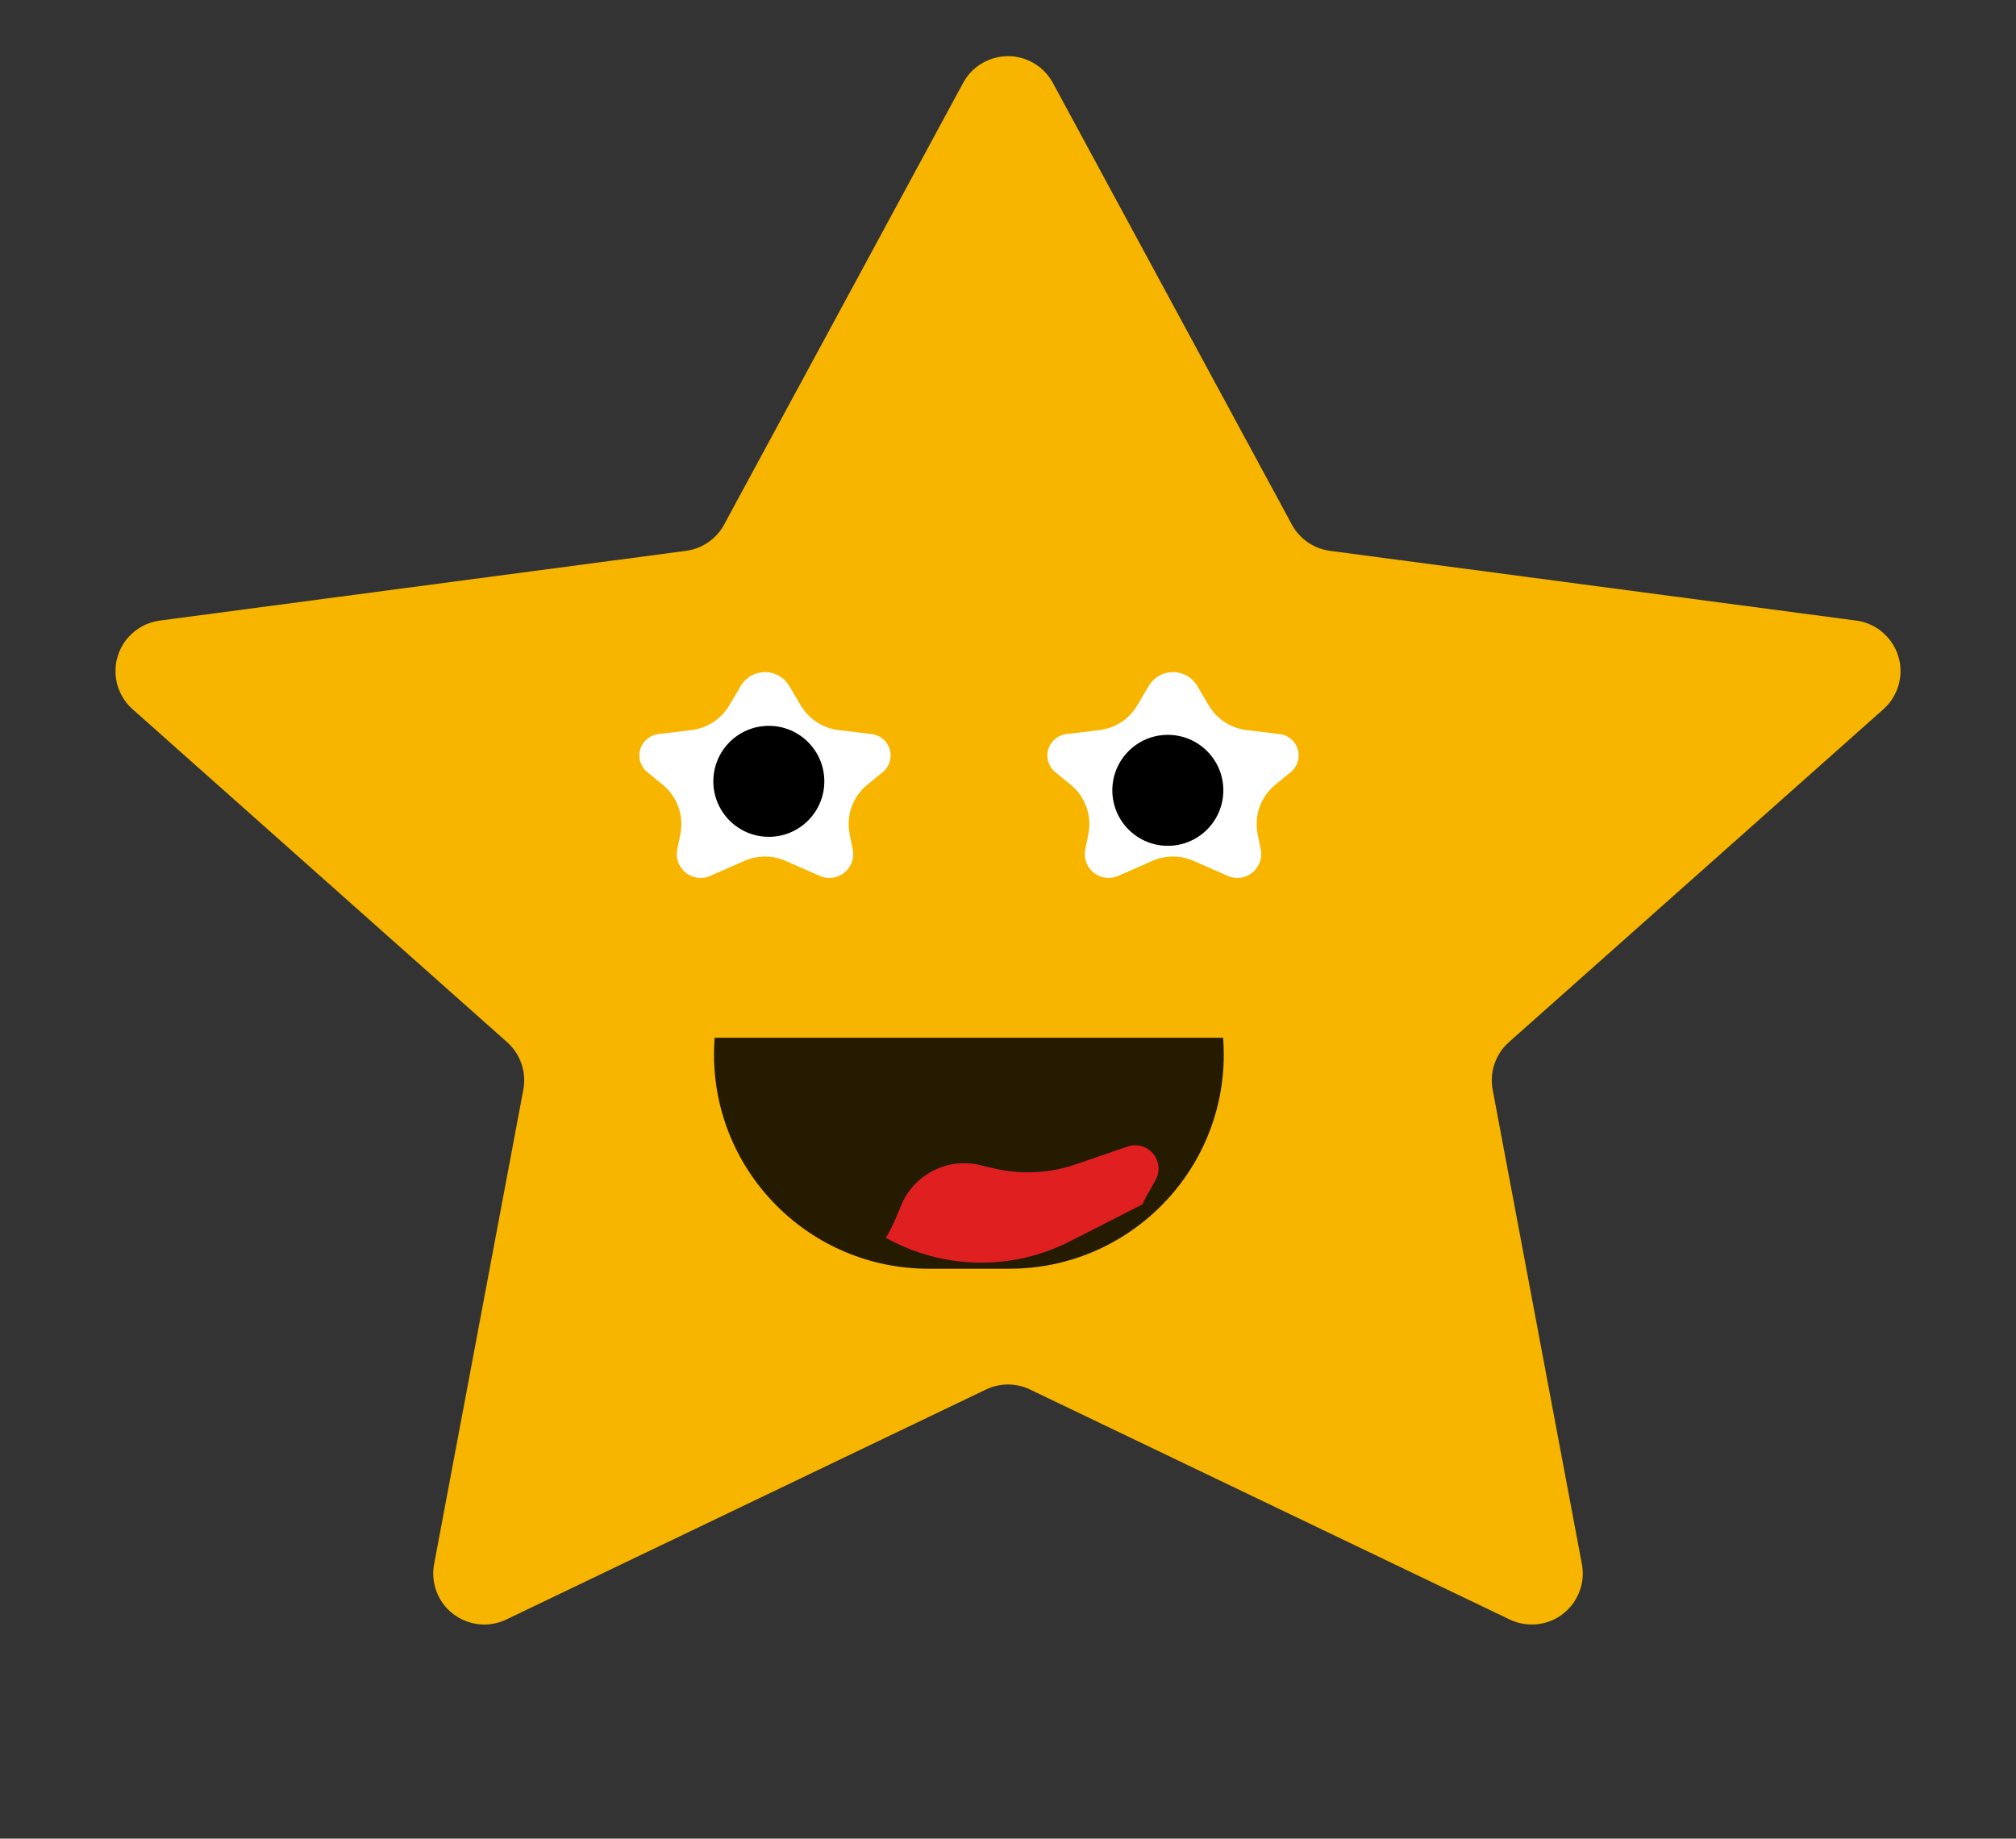 <?xml version="1.0" encoding="UTF-8"?>
<svg width="672px" height="613px" viewBox="0 0 672 613" version="1.1" xmlns="http://www.w3.org/2000/svg" xmlns:xlink="http://www.w3.org/1999/xlink">
    <rect x="0" y="0" width="672" height="613" fill="#333333" stroke="none"/>
    <title>Group 5</title>
    <g id="Star" stroke="none" stroke-width="1" fill="none" fill-rule="evenodd">
        <g id="Group-5">
            <g id="Star-Copy-9">
                <g id="Group-Copy-5" fill="#F7B500">
                    <path d="M328.649,463.275 L168.764,539.952 C160.298,544.012 150.144,540.44 146.084,531.975 C144.52,528.713 144.037,525.037 144.705,521.482 L174.445,363.31 C175.548,357.445 173.494,351.431 169.034,347.465 L44.198,236.463 C37.181,230.224 36.551,219.479 42.79,212.463 C45.5,209.415 49.216,207.442 53.26,206.906 L228.659,183.657 C234.057,182.942 238.786,179.683 241.377,174.894 L321.048,27.636 C325.516,19.378 335.832,16.306 344.089,20.774 C346.995,22.346 349.38,24.73 350.952,27.636 L430.623,174.894 C433.214,179.683 437.943,182.942 443.341,183.657 L618.74,206.906 C628.048,208.14 634.593,216.685 633.359,225.993 C632.823,230.037 630.851,233.753 627.803,236.463 L502.966,347.465 C498.506,351.431 496.452,357.445 497.555,363.31 L527.295,521.482 C529.03,530.709 522.956,539.596 513.729,541.331 C510.174,541.999 506.498,541.516 503.236,539.952 L343.351,463.275 C338.704,461.047 333.296,461.047 328.649,463.275 Z" id="Star"></path>
                </g>
                <path d="M248.157,287.009 L236.739,292.029 C232.723,293.795 228.035,291.971 226.269,287.955 C225.606,286.448 225.428,284.773 225.759,283.161 L226.778,278.193 C228.049,271.993 225.771,265.601 220.866,261.602 L215.769,257.446 C212.694,254.94 212.234,250.416 214.74,247.341 C215.913,245.902 217.598,244.974 219.441,244.75 L230.509,243.405 C235.758,242.767 240.412,239.722 243.099,235.168 L246.918,228.696 C249.552,224.233 255.306,222.749 259.769,225.383 C261.136,226.19 262.276,227.33 263.082,228.696 L266.901,235.168 C269.588,239.722 274.242,242.767 279.491,243.405 L290.559,244.75 C294.497,245.228 297.301,248.808 296.823,252.746 C296.599,254.589 295.67,256.273 294.231,257.446 L289.134,261.602 C284.229,265.601 281.951,271.993 283.222,278.193 L284.241,283.161 C285.123,287.459 282.353,291.658 278.055,292.539 C276.443,292.87 274.768,292.692 273.261,292.029 L261.843,287.009 C257.482,285.091 252.518,285.091 248.157,287.009 Z" id="Star-Copy-6" fill="#FFFFFF"></path>
                <path d="M384.157,287.009 L372.739,292.029 C368.723,293.795 364.035,291.971 362.269,287.955 C361.606,286.448 361.428,284.773 361.759,283.161 L362.778,278.193 C364.049,271.993 361.771,265.601 356.866,261.602 L351.769,257.446 C348.694,254.94 348.234,250.416 350.74,247.341 C351.913,245.902 353.598,244.974 355.441,244.75 L366.509,243.405 C371.758,242.767 376.412,239.722 379.099,235.168 L382.918,228.696 C385.552,224.233 391.306,222.749 395.769,225.383 C397.136,226.19 398.276,227.33 399.082,228.696 L402.901,235.168 C405.588,239.722 410.242,242.767 415.491,243.405 L426.559,244.75 C430.497,245.228 433.301,248.808 432.823,252.746 C432.599,254.589 431.67,256.273 430.231,257.446 L425.134,261.602 C420.229,265.601 417.951,271.993 419.222,278.193 L420.241,283.161 C421.123,287.459 418.353,291.658 414.055,292.539 C412.443,292.87 410.768,292.692 409.261,292.029 L397.843,287.009 C393.482,285.091 388.518,285.091 384.157,287.009 Z" id="Star-Copy-7" fill="#FFFFFF"></path>
            </g>
            <path d="M407.926,351.5 C407.967,390.948 376.021,422.959 336.574,423 L309.5,423 C270.012,423 238,390.988 238,351.5 C238,349.649 238.07,347.814 238.208,345.999 L407.712,345.999 C407.852,347.815 407.924,349.649 407.926,351.5 Z" id="Combined-Shape" fill-opacity="0.85" fill="#000000"></path>
            <circle id="Oval" fill="#000000" cx="389.276" cy="263.5" r="18.5"></circle>
            <circle id="Oval-Copy" fill="#000000" cx="256.276" cy="260.5" r="18.5"></circle>
            <path d="M332.779,383.432 L336.637,386.688 C343.681,392.633 352.259,396.471 361.386,397.761 L379.521,400.323 C383.784,400.925 386.752,404.87 386.15,409.134 C385.837,411.348 384.588,413.322 382.721,414.553 L377.814,417.788 C376.899,418.391 376.035,419.05 375.223,419.758 L348.032,419.76 C325.474,419.76 305.596,408.283 293.918,390.851 C295.918,389.607 297.831,388.217 299.642,386.688 L303.501,383.432 C311.955,376.296 324.324,376.296 332.779,383.432 Z" id="Combined-Shape" fill="#E02020" transform="translate(340.073, 398.92) rotate(-27) translate(-340.073, -398.92) "></path>
        </g>
    </g>
</svg>
